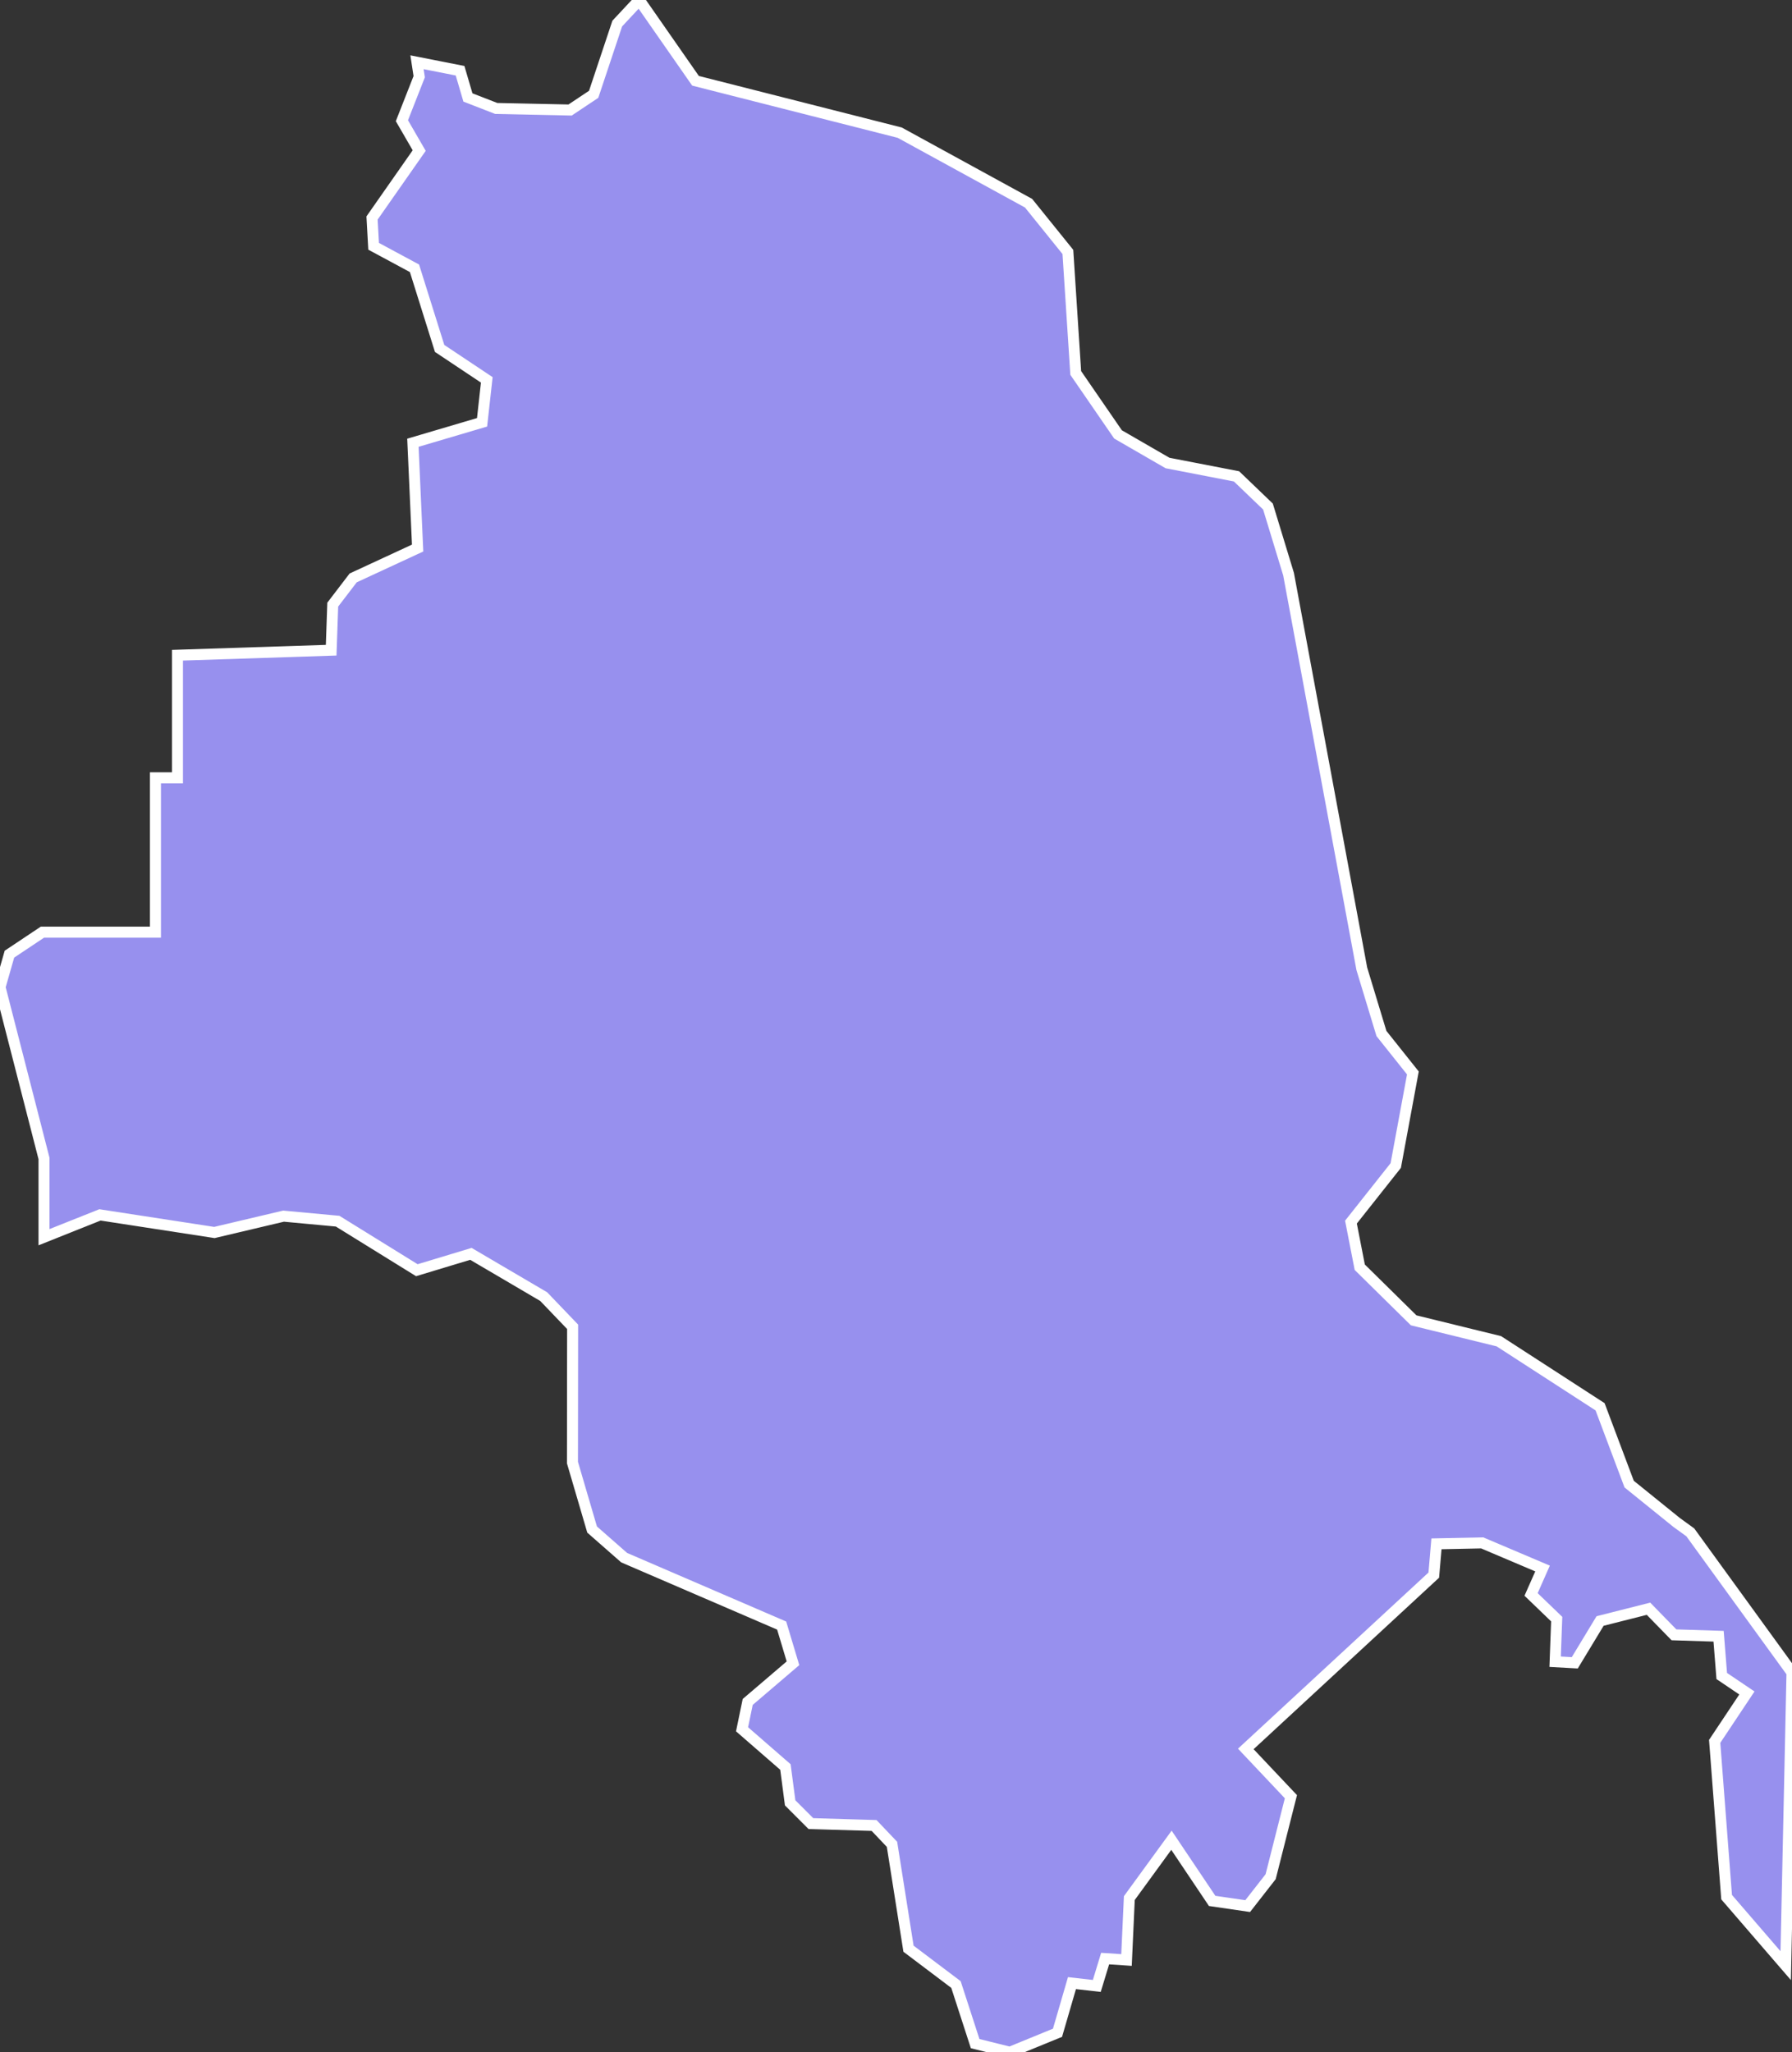 <svg xmlns="http://www.w3.org/2000/svg" viewBox="790.771 494.299 114.01 130.58" width="114.01" height="130.58">
            <rect x="790.771" y="494.299" width="114.01" height="130.58" fill="#333333" stroke="none"/>
            <path 
                d="m 831.441,494.299 3.58,5.14 12.99,3.3 8.2,4.49 2.5,3.1 0.5,7.7 2.69,3.91 0,0 3.15,1.82 4.39,0.85 2,1.92 1.31,4.3 4.66,25.11 1.25,4.12 2,2.51 -1.09,5.89 -2.85,3.6 0.56,2.87 3.43,3.38 5.42,1.33 6.44,4.17 1.85,4.92 3.02,2.44 0,0 0.87,0.63 0,0 6.47,8.92 -0.4,18.65 0,0 -0.57,-0.66 0,0 -3.19,-3.7 -0.76,-9.91 2.05,-3.08 -1.6,-1.08 -0.2,-2.53 -2.84,-0.09 -1.62,-1.66 -3.08,0.78 -1.61,2.66 -1.25,-0.07 0.1,-2.71 -1.63,-1.57 0.73,-1.65 -3.84,-1.63 -2.91,0.06 -0.17,1.99 -11.96,11.06 2.87,3.04 -1.29,5.09 -1.46,1.87 -2.26,-0.33 -2.59,-3.86 -2.68,3.68 -0.18,3.94 -1.36,-0.09 -0.53,1.74 -1.58,-0.18 -0.92,3.16 -3.03,1.24 -2.21,-0.55 -1.22,-3.76 -3.02,-2.28 0,0 -1.05,-6.64 -1.14,-1.2 -4.02,-0.12 -1.32,-1.32 -0.3,-2.28 -2.76,-2.4 0.36,-1.74 2.88,-2.46 -0.72,-2.4 -10.02,-4.32 -2.04,-1.79 -1.25,-4.26 0.01,-8.64 -1.84,-1.92 -4.63,-2.72 -3.44,1.04 -5.04,-3.12 -3.44,-0.32 -4.4,1.04 -7.28,-1.12 -3.56,1.42 0,0 0,-5.01 0,0 -2.8,-10.9 0.6,-2.1 2.1,-1.4 7.19,0 0,-9.82 1.4,0 0,-7.8 0,0 9.78,-0.32 0.1,-2.9 1.3,-1.7 4.1,-1.9 -0.3,-6.7 4.4,-1.3 0.3,-2.7 -3,-2 -1.6,-5.1 -2.6,-1.4 -0.1,-1.8 3,-4.29 -1.1,-1.9 1.1,-2.8 0,0 -0.14,-0.92 0,0 2.74,0.54 0.5,1.7 1.8,0.7 4.7,0.1 1.5,-1 1.5,-4.5 z" 
                fill="rgb(151, 144, 238)" 
                stroke="white" 
                stroke-width=".7px"
                title="Jēkabpils novads" 
                id="LV-042" 
            />
        </svg>